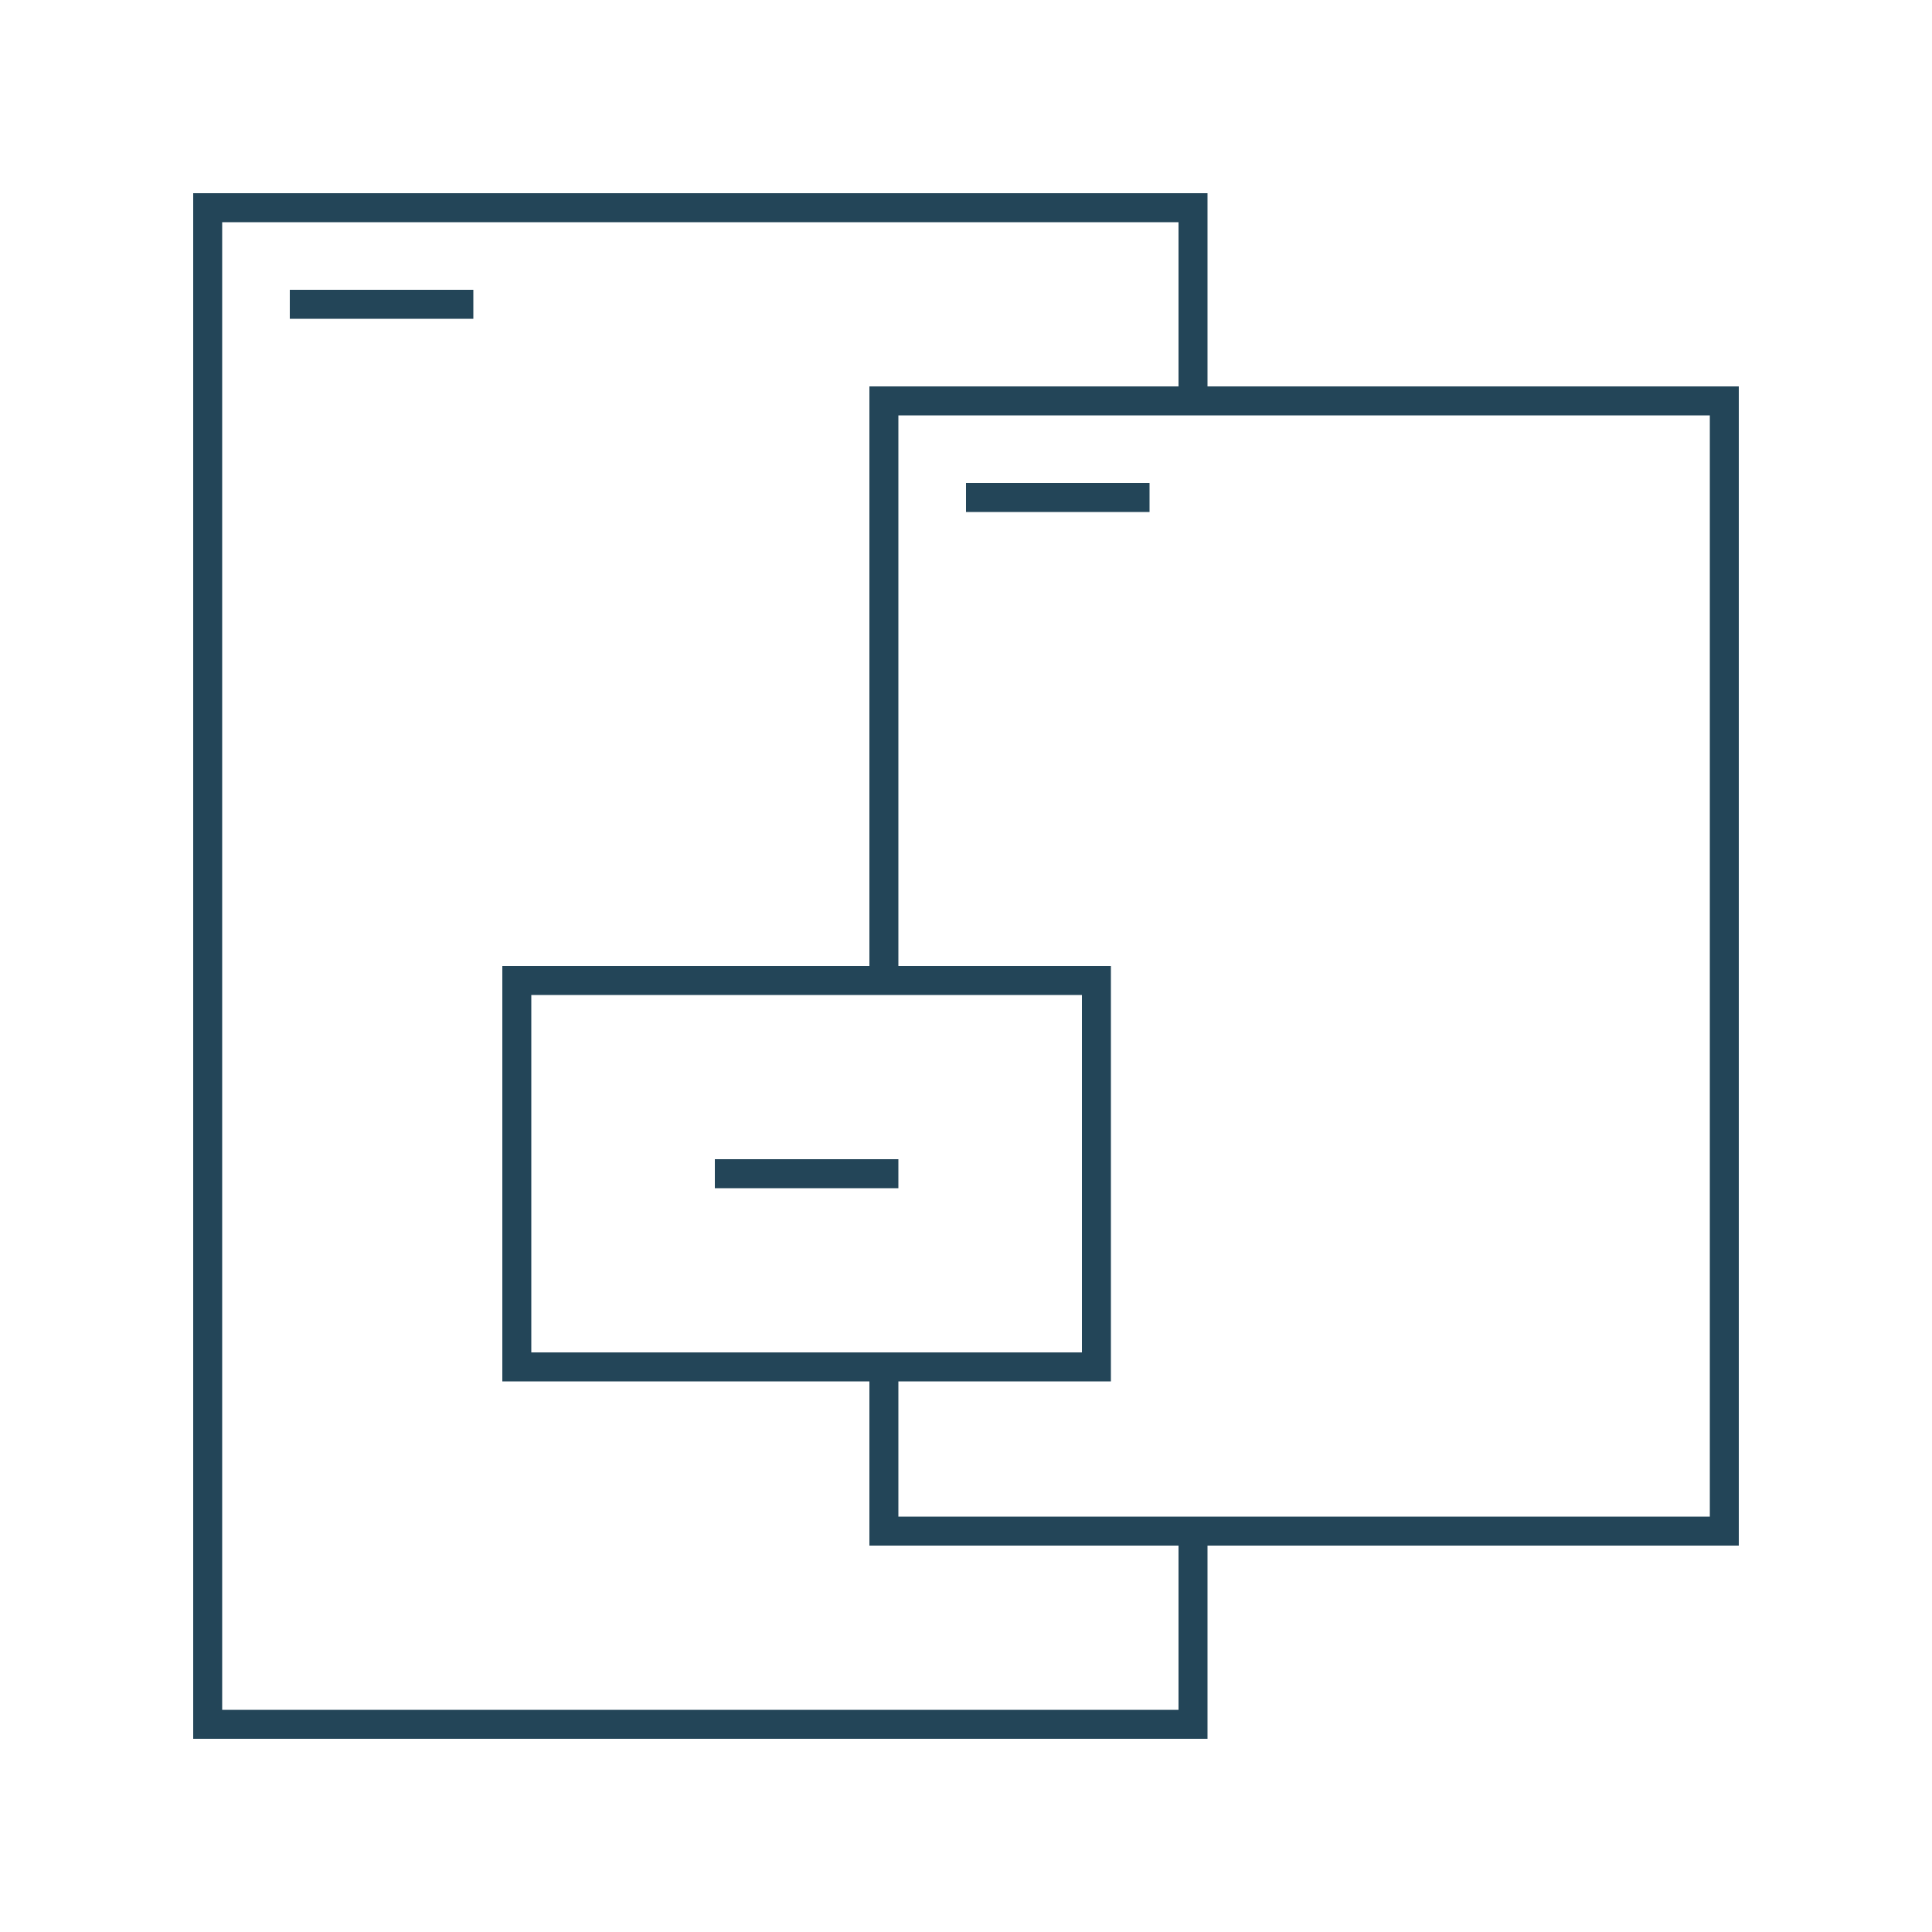 <?xml version="1.0" encoding="UTF-8" standalone="no"?>
<!DOCTYPE svg PUBLIC "-//W3C//DTD SVG 1.1//EN" "http://www.w3.org/Graphics/SVG/1.1/DTD/svg11.dtd">
<svg width="100%" height="100%" viewBox="0 0 200 200" version="1.1" xmlns="http://www.w3.org/2000/svg" xmlns:xlink="http://www.w3.org/1999/xlink" xml:space="preserve" style="fill-rule:evenodd;clip-rule:evenodd;stroke-linejoin:round;stroke-miterlimit:1.414;">
    <g transform="matrix(1,0,0,1,-1800,-540)">
        <g id="BRANDING" transform="matrix(1,0,0,1,178.06,-740.027)">
            <g transform="matrix(1,0,0,1,-2010,13.128)">
                <g transform="matrix(0.475,0,0,0.475,3470.69,1138.15)">
                    <rect x="339.474" y="271.053" width="421.053" height="421.053" style="fill:none;"/>
                </g>
                <g transform="matrix(1,0,0,1,3581.94,16.899)">
                    <rect x="70" y="1270" width="160" height="160" style="fill:none;"/>
                </g>
            </g>
            <g transform="matrix(1,0,0,1,-178.06,740.027)">
                <path d="M1925,580L1980,580L1980,700L1925,700L1925,720L1820,720L1820,560L1925,560L1925,580ZM1922,563L1823,563L1823,717L1922,717L1922,700L1890,700L1890,683L1852,683L1852,640L1890,640L1890,580L1922,580L1922,563ZM1977,583L1893,583L1893,640L1915,640L1915,683L1893,683L1893,697L1977,697L1977,583ZM1855,643L1855,680L1912,680L1912,643C1893,643 1874,643 1855,643ZM1893,663L1874,663L1874,660L1893,660L1893,663ZM1919,593L1900,593L1900,590L1919,590L1919,593ZM1849,573L1830,573L1830,570L1849,570L1849,573Z" style="fill:rgb(35,69,88);"/>
            </g>
        </g>
    </g>
</svg>

